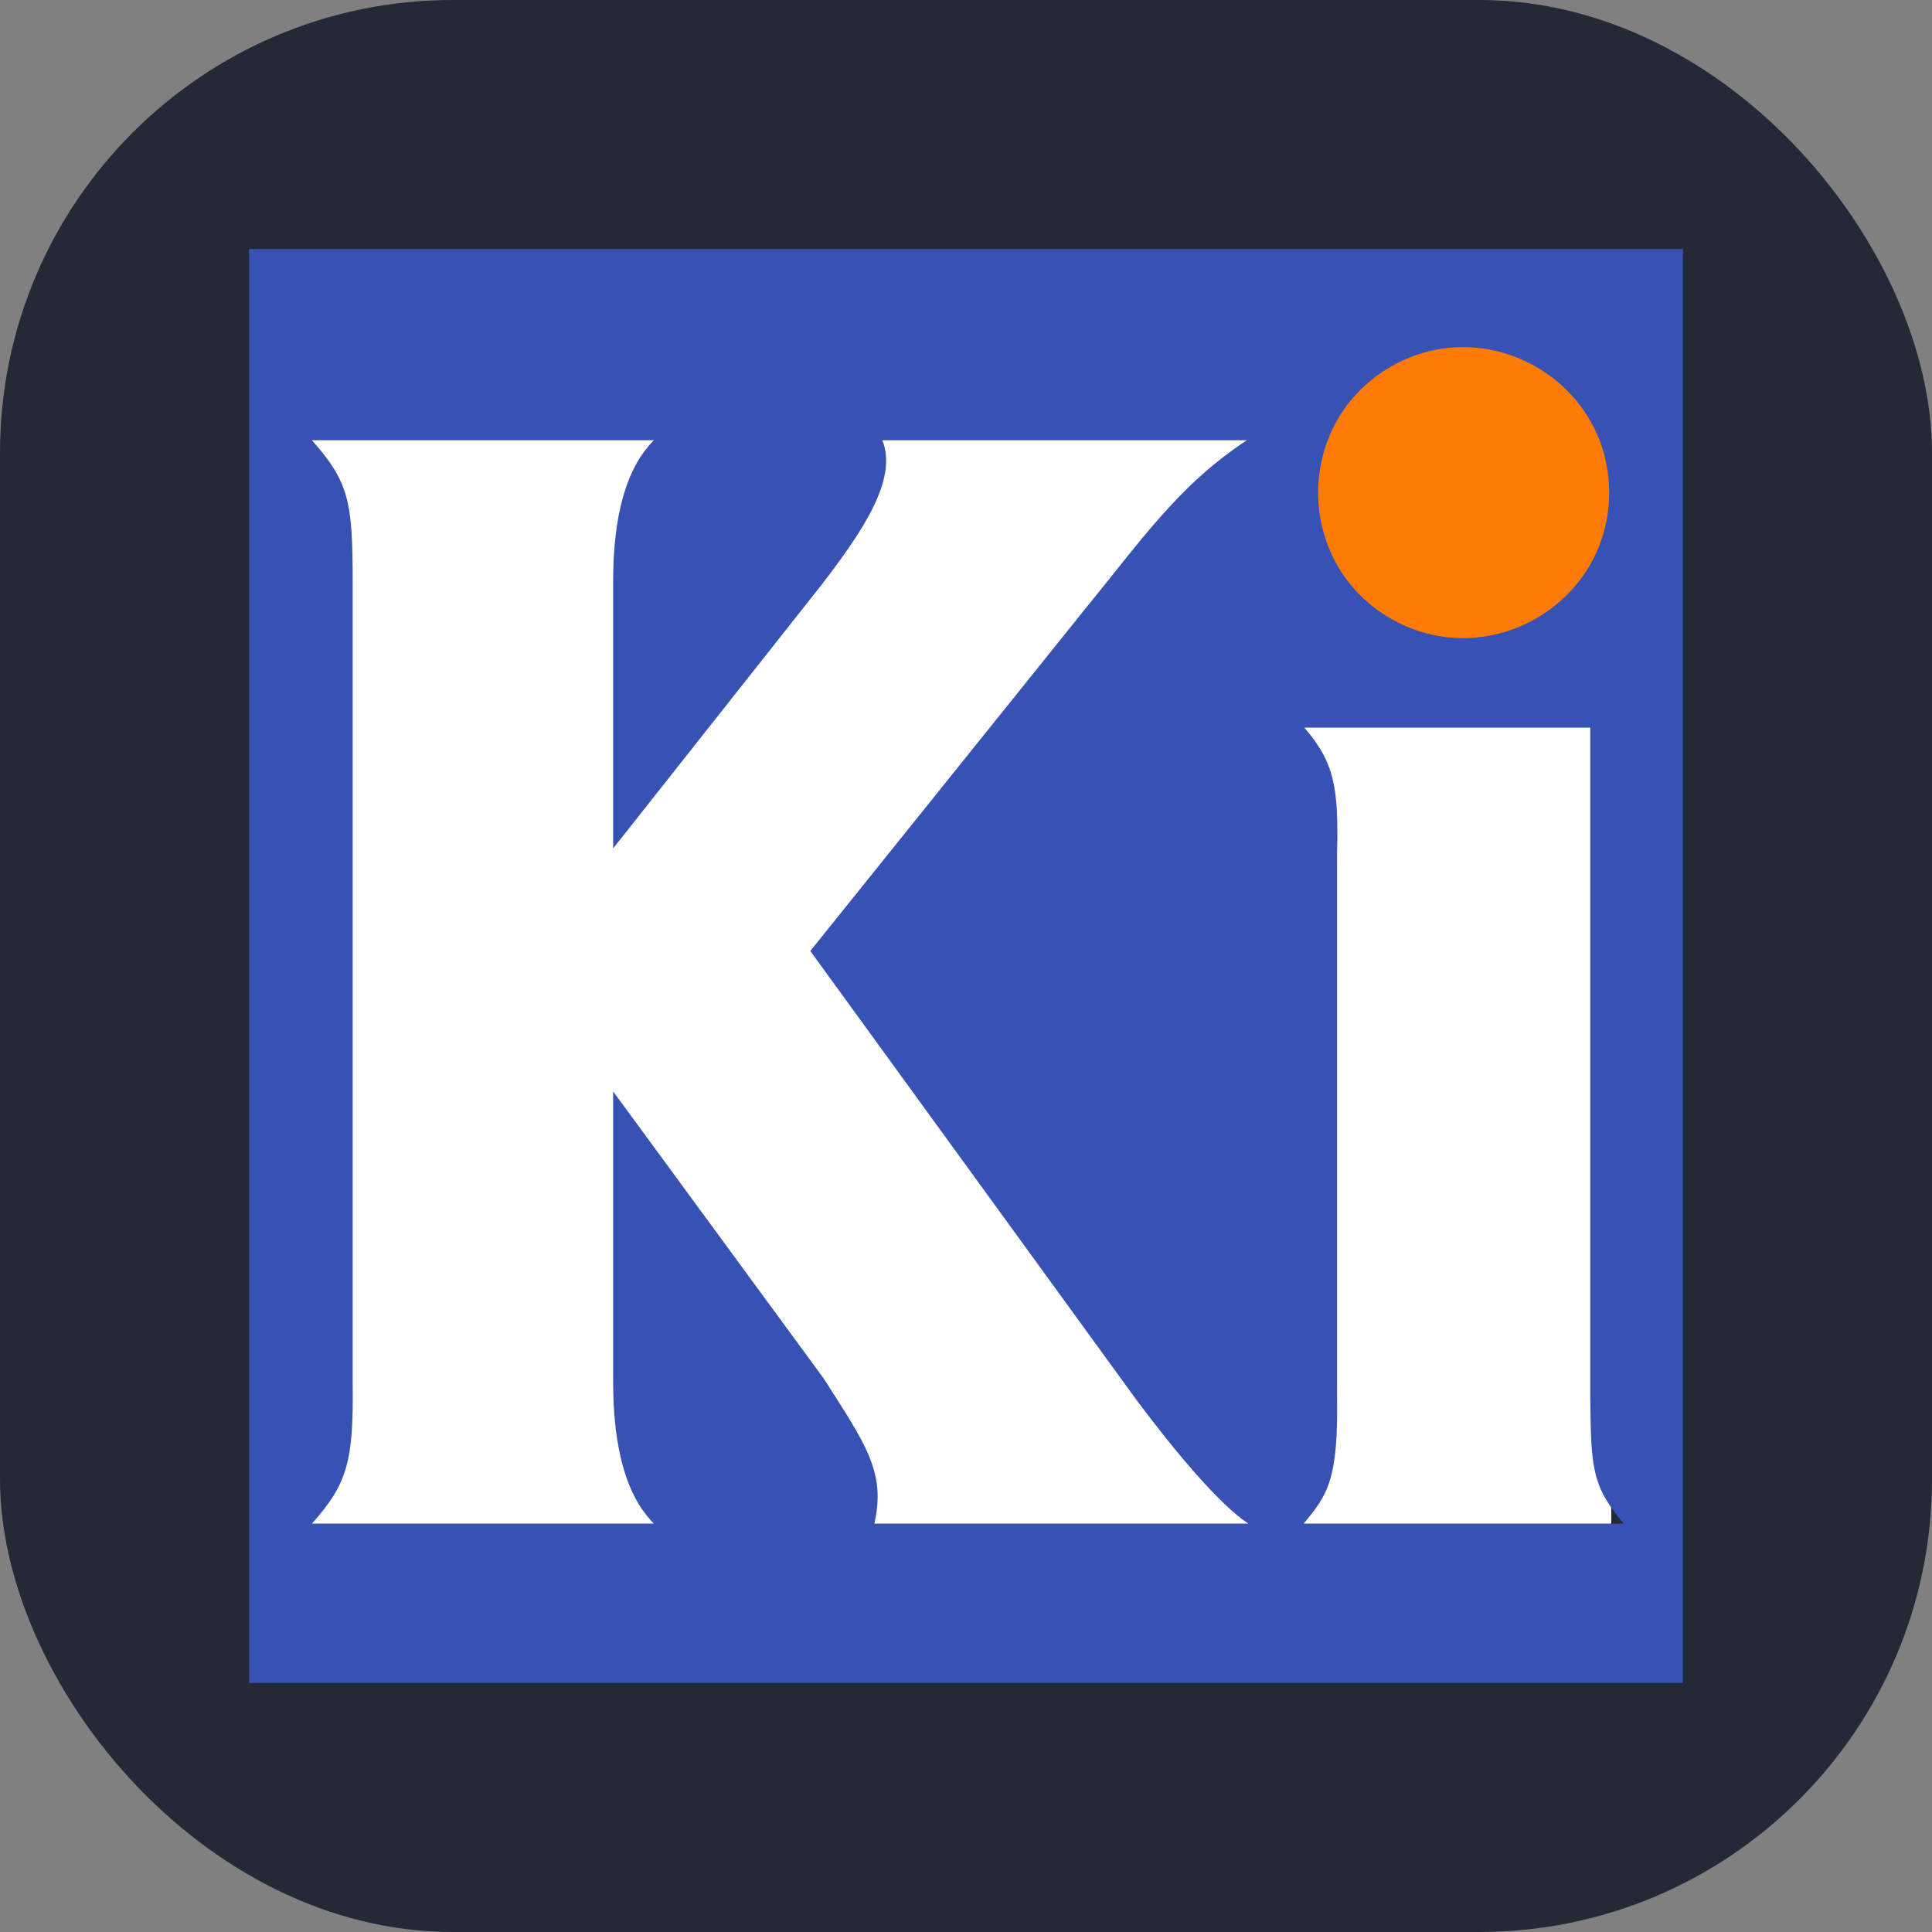 <svg width="256" height="256" viewBox="0 0 256 256" fill="none" xmlns="http://www.w3.org/2000/svg">
<rect x="0" y="0" width="256" height="256" fill="#808080" stroke="none"/>
<g clip-path="url(#clip0_342_291)">
<rect width="256" height="256" rx="60" fill="#242938"/>
<rect x="38.7" y="52.95" width="174.8" height="160.55" fill="white"/>
<rect x="169.8" y="42.5" width="43.7" height="43.7" fill="#FF7B08"/>
<path d="M33 33V223H223V33H33ZM184.28 48.591C197.105 41.197 213.223 50.49 213.223 65.277C213.223 80.065 197.105 89.358 184.28 81.964C171.455 74.57 171.455 55.985 184.28 48.591ZM115.854 201.884C117.444 195.04 114.607 191.222 109.106 182.603L81.245 144.619V183.084C81.245 192.018 83.044 198.284 86.644 201.884H41.333C46.048 196.614 46.864 193.593 46.73 183.181V77.039C46.729 66.5 46.243 63.867 41.333 58.336H86.644C83.044 61.936 81.245 68.17 81.245 77.039V112.419L108.913 77.424C114.339 70.355 118.988 63.484 116.915 58.336H165.213C156.126 64.35 151.427 71.351 143.619 80.895L107.37 126.013L150.656 185.591C155.776 192.432 161.577 199.353 165.406 201.884H115.854ZM172.733 201.884C175.987 198.034 177.335 195.944 177.168 184.916V113.191C177.381 104.404 176.851 101.066 172.83 96.416H210.717V184.916C210.814 194.37 210.86 196.84 215.151 201.884H172.733Z" fill="#3752B2"/>
</g>
<defs>
<clipPath id="clip0_342_291">
<rect width="256" height="256" fill="white"/>
</clipPath>
</defs>
</svg>
